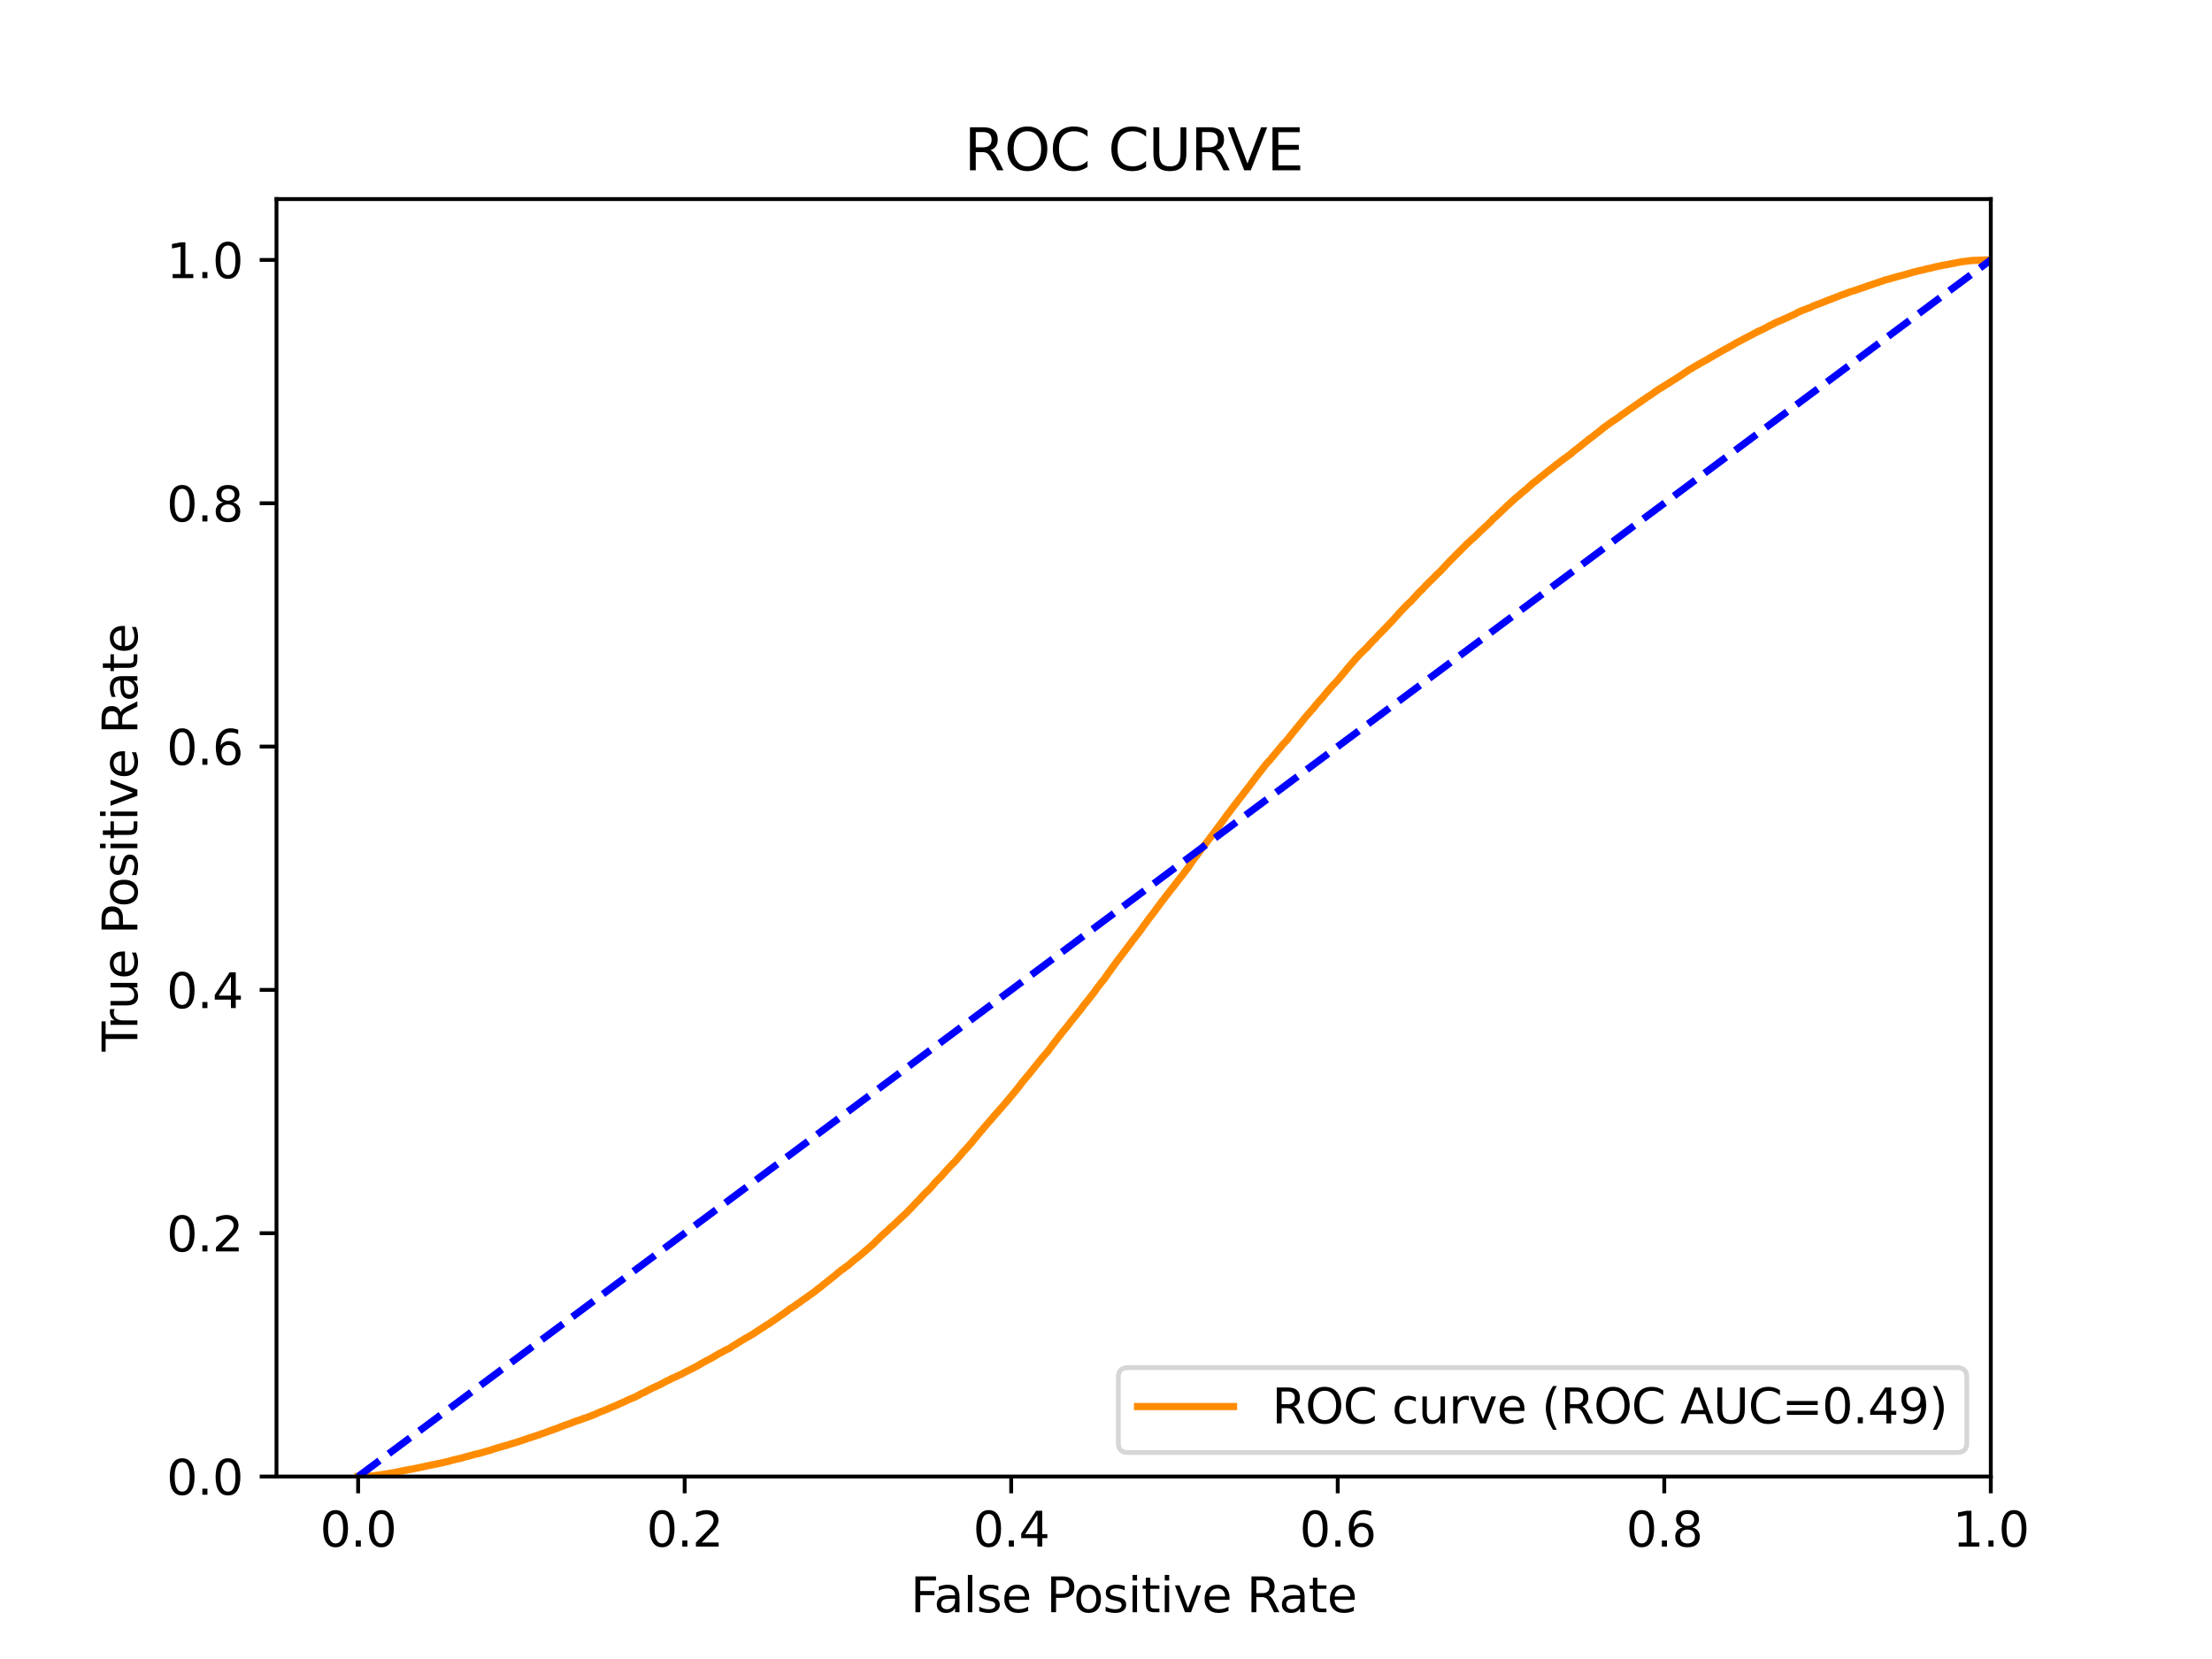 <?xml version="1.0" encoding="utf-8" standalone="no"?>
<!DOCTYPE svg PUBLIC "-//W3C//DTD SVG 1.1//EN"
  "http://www.w3.org/Graphics/SVG/1.1/DTD/svg11.dtd">
<svg xmlns:xlink="http://www.w3.org/1999/xlink" width="460.8pt" height="345.6pt" viewBox="0 0 460.8 345.6" xmlns="http://www.w3.org/2000/svg" version="1.1">
 <defs>
  <style type="text/css">*{stroke-linejoin: round; stroke-linecap: butt}</style>
 </defs>
 <g id="figure_1">
  <g id="patch_1">
   <path d="M 0 345.6 
L 460.8 345.6 
L 460.8 0 
L 0 0 
z
" style="fill: #ffffff"/>
  </g>
  <g id="axes_1">
   <g id="patch_2">
    <path d="M 57.6 307.584 
L 414.72 307.584 
L 414.72 41.472 
L 57.6 41.472 
z
" style="fill: #ffffff"/>
   </g>
   <g id="matplotlib.axis_1">
    <g id="xtick_1">
     <g id="line2d_1">
      <defs>
       <path id="medda4ab50f" d="M 0 0 
L 0 3.5 
" style="stroke: #000000; stroke-width: 0.8"/>
      </defs>
      <g>
       <use xlink:href="#medda4ab50f" x="74.606" y="307.584" style="stroke: #000000; stroke-width: 0.8"/>
      </g>
     </g>
     <g id="text_1">
      <!-- 0.0 -->
      <g transform="translate(66.654 322.182)scale(0.1 -0.1)">
       <defs>
        <path id="DejaVuSans-30" d="M 2034 4250 
Q 1547 4250 1301 3770 
Q 1056 3291 1056 2328 
Q 1056 1369 1301 889 
Q 1547 409 2034 409 
Q 2525 409 2770 889 
Q 3016 1369 3016 2328 
Q 3016 3291 2770 3770 
Q 2525 4250 2034 4250 
z
M 2034 4750 
Q 2819 4750 3233 4129 
Q 3647 3509 3647 2328 
Q 3647 1150 3233 529 
Q 2819 -91 2034 -91 
Q 1250 -91 836 529 
Q 422 1150 422 2328 
Q 422 3509 836 4129 
Q 1250 4750 2034 4750 
z
" transform="scale(0.016)"/>
        <path id="DejaVuSans-2e" d="M 684 794 
L 1344 794 
L 1344 0 
L 684 0 
L 684 794 
z
" transform="scale(0.016)"/>
       </defs>
       <use xlink:href="#DejaVuSans-30"/>
       <use xlink:href="#DejaVuSans-2e" x="63.623"/>
       <use xlink:href="#DejaVuSans-30" x="95.41"/>
      </g>
     </g>
    </g>
    <g id="xtick_2">
     <g id="line2d_2">
      <g>
       <use xlink:href="#medda4ab50f" x="142.629" y="307.584" style="stroke: #000000; stroke-width: 0.8"/>
      </g>
     </g>
     <g id="text_2">
      <!-- 0.2 -->
      <g transform="translate(134.677 322.182)scale(0.1 -0.1)">
       <defs>
        <path id="DejaVuSans-32" d="M 1228 531 
L 3431 531 
L 3431 0 
L 469 0 
L 469 531 
Q 828 903 1448 1529 
Q 2069 2156 2228 2338 
Q 2531 2678 2651 2914 
Q 2772 3150 2772 3378 
Q 2772 3750 2511 3984 
Q 2250 4219 1831 4219 
Q 1534 4219 1204 4116 
Q 875 4013 500 3803 
L 500 4441 
Q 881 4594 1212 4672 
Q 1544 4750 1819 4750 
Q 2544 4750 2975 4387 
Q 3406 4025 3406 3419 
Q 3406 3131 3298 2873 
Q 3191 2616 2906 2266 
Q 2828 2175 2409 1742 
Q 1991 1309 1228 531 
z
" transform="scale(0.016)"/>
       </defs>
       <use xlink:href="#DejaVuSans-30"/>
       <use xlink:href="#DejaVuSans-2e" x="63.623"/>
       <use xlink:href="#DejaVuSans-32" x="95.41"/>
      </g>
     </g>
    </g>
    <g id="xtick_3">
     <g id="line2d_3">
      <g>
       <use xlink:href="#medda4ab50f" x="210.651" y="307.584" style="stroke: #000000; stroke-width: 0.8"/>
      </g>
     </g>
     <g id="text_3">
      <!-- 0.4 -->
      <g transform="translate(202.7 322.182)scale(0.1 -0.1)">
       <defs>
        <path id="DejaVuSans-34" d="M 2419 4116 
L 825 1625 
L 2419 1625 
L 2419 4116 
z
M 2253 4666 
L 3047 4666 
L 3047 1625 
L 3713 1625 
L 3713 1100 
L 3047 1100 
L 3047 0 
L 2419 0 
L 2419 1100 
L 313 1100 
L 313 1709 
L 2253 4666 
z
" transform="scale(0.016)"/>
       </defs>
       <use xlink:href="#DejaVuSans-30"/>
       <use xlink:href="#DejaVuSans-2e" x="63.623"/>
       <use xlink:href="#DejaVuSans-34" x="95.41"/>
      </g>
     </g>
    </g>
    <g id="xtick_4">
     <g id="line2d_4">
      <g>
       <use xlink:href="#medda4ab50f" x="278.674" y="307.584" style="stroke: #000000; stroke-width: 0.8"/>
      </g>
     </g>
     <g id="text_4">
      <!-- 0.6 -->
      <g transform="translate(270.723 322.182)scale(0.1 -0.1)">
       <defs>
        <path id="DejaVuSans-36" d="M 2113 2584 
Q 1688 2584 1439 2293 
Q 1191 2003 1191 1497 
Q 1191 994 1439 701 
Q 1688 409 2113 409 
Q 2538 409 2786 701 
Q 3034 994 3034 1497 
Q 3034 2003 2786 2293 
Q 2538 2584 2113 2584 
z
M 3366 4563 
L 3366 3988 
Q 3128 4100 2886 4159 
Q 2644 4219 2406 4219 
Q 1781 4219 1451 3797 
Q 1122 3375 1075 2522 
Q 1259 2794 1537 2939 
Q 1816 3084 2150 3084 
Q 2853 3084 3261 2657 
Q 3669 2231 3669 1497 
Q 3669 778 3244 343 
Q 2819 -91 2113 -91 
Q 1303 -91 875 529 
Q 447 1150 447 2328 
Q 447 3434 972 4092 
Q 1497 4750 2381 4750 
Q 2619 4750 2861 4703 
Q 3103 4656 3366 4563 
z
" transform="scale(0.016)"/>
       </defs>
       <use xlink:href="#DejaVuSans-30"/>
       <use xlink:href="#DejaVuSans-2e" x="63.623"/>
       <use xlink:href="#DejaVuSans-36" x="95.41"/>
      </g>
     </g>
    </g>
    <g id="xtick_5">
     <g id="line2d_5">
      <g>
       <use xlink:href="#medda4ab50f" x="346.697" y="307.584" style="stroke: #000000; stroke-width: 0.8"/>
      </g>
     </g>
     <g id="text_5">
      <!-- 0.8 -->
      <g transform="translate(338.746 322.182)scale(0.1 -0.1)">
       <defs>
        <path id="DejaVuSans-38" d="M 2034 2216 
Q 1584 2216 1326 1975 
Q 1069 1734 1069 1313 
Q 1069 891 1326 650 
Q 1584 409 2034 409 
Q 2484 409 2743 651 
Q 3003 894 3003 1313 
Q 3003 1734 2745 1975 
Q 2488 2216 2034 2216 
z
M 1403 2484 
Q 997 2584 770 2862 
Q 544 3141 544 3541 
Q 544 4100 942 4425 
Q 1341 4750 2034 4750 
Q 2731 4750 3128 4425 
Q 3525 4100 3525 3541 
Q 3525 3141 3298 2862 
Q 3072 2584 2669 2484 
Q 3125 2378 3379 2068 
Q 3634 1759 3634 1313 
Q 3634 634 3220 271 
Q 2806 -91 2034 -91 
Q 1263 -91 848 271 
Q 434 634 434 1313 
Q 434 1759 690 2068 
Q 947 2378 1403 2484 
z
M 1172 3481 
Q 1172 3119 1398 2916 
Q 1625 2713 2034 2713 
Q 2441 2713 2670 2916 
Q 2900 3119 2900 3481 
Q 2900 3844 2670 4047 
Q 2441 4250 2034 4250 
Q 1625 4250 1398 4047 
Q 1172 3844 1172 3481 
z
" transform="scale(0.016)"/>
       </defs>
       <use xlink:href="#DejaVuSans-30"/>
       <use xlink:href="#DejaVuSans-2e" x="63.623"/>
       <use xlink:href="#DejaVuSans-38" x="95.41"/>
      </g>
     </g>
    </g>
    <g id="xtick_6">
     <g id="line2d_6">
      <g>
       <use xlink:href="#medda4ab50f" x="414.72" y="307.584" style="stroke: #000000; stroke-width: 0.8"/>
      </g>
     </g>
     <g id="text_6">
      <!-- 1.0 -->
      <g transform="translate(406.768 322.182)scale(0.1 -0.1)">
       <defs>
        <path id="DejaVuSans-31" d="M 794 531 
L 1825 531 
L 1825 4091 
L 703 3866 
L 703 4441 
L 1819 4666 
L 2450 4666 
L 2450 531 
L 3481 531 
L 3481 0 
L 794 0 
L 794 531 
z
" transform="scale(0.016)"/>
       </defs>
       <use xlink:href="#DejaVuSans-31"/>
       <use xlink:href="#DejaVuSans-2e" x="63.623"/>
       <use xlink:href="#DejaVuSans-30" x="95.41"/>
      </g>
     </g>
    </g>
    <g id="text_7">
     <!-- False Positive Rate -->
     <g transform="translate(189.694 335.861)scale(0.1 -0.1)">
      <defs>
       <path id="DejaVuSans-46" d="M 628 4666 
L 3309 4666 
L 3309 4134 
L 1259 4134 
L 1259 2759 
L 3109 2759 
L 3109 2228 
L 1259 2228 
L 1259 0 
L 628 0 
L 628 4666 
z
" transform="scale(0.016)"/>
       <path id="DejaVuSans-61" d="M 2194 1759 
Q 1497 1759 1228 1600 
Q 959 1441 959 1056 
Q 959 750 1161 570 
Q 1363 391 1709 391 
Q 2188 391 2477 730 
Q 2766 1069 2766 1631 
L 2766 1759 
L 2194 1759 
z
M 3341 1997 
L 3341 0 
L 2766 0 
L 2766 531 
Q 2569 213 2275 61 
Q 1981 -91 1556 -91 
Q 1019 -91 701 211 
Q 384 513 384 1019 
Q 384 1609 779 1909 
Q 1175 2209 1959 2209 
L 2766 2209 
L 2766 2266 
Q 2766 2663 2505 2880 
Q 2244 3097 1772 3097 
Q 1472 3097 1187 3025 
Q 903 2953 641 2809 
L 641 3341 
Q 956 3463 1253 3523 
Q 1550 3584 1831 3584 
Q 2591 3584 2966 3190 
Q 3341 2797 3341 1997 
z
" transform="scale(0.016)"/>
       <path id="DejaVuSans-6c" d="M 603 4863 
L 1178 4863 
L 1178 0 
L 603 0 
L 603 4863 
z
" transform="scale(0.016)"/>
       <path id="DejaVuSans-73" d="M 2834 3397 
L 2834 2853 
Q 2591 2978 2328 3040 
Q 2066 3103 1784 3103 
Q 1356 3103 1142 2972 
Q 928 2841 928 2578 
Q 928 2378 1081 2264 
Q 1234 2150 1697 2047 
L 1894 2003 
Q 2506 1872 2764 1633 
Q 3022 1394 3022 966 
Q 3022 478 2636 193 
Q 2250 -91 1575 -91 
Q 1294 -91 989 -36 
Q 684 19 347 128 
L 347 722 
Q 666 556 975 473 
Q 1284 391 1588 391 
Q 1994 391 2212 530 
Q 2431 669 2431 922 
Q 2431 1156 2273 1281 
Q 2116 1406 1581 1522 
L 1381 1569 
Q 847 1681 609 1914 
Q 372 2147 372 2553 
Q 372 3047 722 3315 
Q 1072 3584 1716 3584 
Q 2034 3584 2315 3537 
Q 2597 3491 2834 3397 
z
" transform="scale(0.016)"/>
       <path id="DejaVuSans-65" d="M 3597 1894 
L 3597 1613 
L 953 1613 
Q 991 1019 1311 708 
Q 1631 397 2203 397 
Q 2534 397 2845 478 
Q 3156 559 3463 722 
L 3463 178 
Q 3153 47 2828 -22 
Q 2503 -91 2169 -91 
Q 1331 -91 842 396 
Q 353 884 353 1716 
Q 353 2575 817 3079 
Q 1281 3584 2069 3584 
Q 2775 3584 3186 3129 
Q 3597 2675 3597 1894 
z
M 3022 2063 
Q 3016 2534 2758 2815 
Q 2500 3097 2075 3097 
Q 1594 3097 1305 2825 
Q 1016 2553 972 2059 
L 3022 2063 
z
" transform="scale(0.016)"/>
       <path id="DejaVuSans-20" transform="scale(0.016)"/>
       <path id="DejaVuSans-50" d="M 1259 4147 
L 1259 2394 
L 2053 2394 
Q 2494 2394 2734 2622 
Q 2975 2850 2975 3272 
Q 2975 3691 2734 3919 
Q 2494 4147 2053 4147 
L 1259 4147 
z
M 628 4666 
L 2053 4666 
Q 2838 4666 3239 4311 
Q 3641 3956 3641 3272 
Q 3641 2581 3239 2228 
Q 2838 1875 2053 1875 
L 1259 1875 
L 1259 0 
L 628 0 
L 628 4666 
z
" transform="scale(0.016)"/>
       <path id="DejaVuSans-6f" d="M 1959 3097 
Q 1497 3097 1228 2736 
Q 959 2375 959 1747 
Q 959 1119 1226 758 
Q 1494 397 1959 397 
Q 2419 397 2687 759 
Q 2956 1122 2956 1747 
Q 2956 2369 2687 2733 
Q 2419 3097 1959 3097 
z
M 1959 3584 
Q 2709 3584 3137 3096 
Q 3566 2609 3566 1747 
Q 3566 888 3137 398 
Q 2709 -91 1959 -91 
Q 1206 -91 779 398 
Q 353 888 353 1747 
Q 353 2609 779 3096 
Q 1206 3584 1959 3584 
z
" transform="scale(0.016)"/>
       <path id="DejaVuSans-69" d="M 603 3500 
L 1178 3500 
L 1178 0 
L 603 0 
L 603 3500 
z
M 603 4863 
L 1178 4863 
L 1178 4134 
L 603 4134 
L 603 4863 
z
" transform="scale(0.016)"/>
       <path id="DejaVuSans-74" d="M 1172 4494 
L 1172 3500 
L 2356 3500 
L 2356 3053 
L 1172 3053 
L 1172 1153 
Q 1172 725 1289 603 
Q 1406 481 1766 481 
L 2356 481 
L 2356 0 
L 1766 0 
Q 1100 0 847 248 
Q 594 497 594 1153 
L 594 3053 
L 172 3053 
L 172 3500 
L 594 3500 
L 594 4494 
L 1172 4494 
z
" transform="scale(0.016)"/>
       <path id="DejaVuSans-76" d="M 191 3500 
L 800 3500 
L 1894 563 
L 2988 3500 
L 3597 3500 
L 2284 0 
L 1503 0 
L 191 3500 
z
" transform="scale(0.016)"/>
       <path id="DejaVuSans-52" d="M 2841 2188 
Q 3044 2119 3236 1894 
Q 3428 1669 3622 1275 
L 4263 0 
L 3584 0 
L 2988 1197 
Q 2756 1666 2539 1819 
Q 2322 1972 1947 1972 
L 1259 1972 
L 1259 0 
L 628 0 
L 628 4666 
L 2053 4666 
Q 2853 4666 3247 4331 
Q 3641 3997 3641 3322 
Q 3641 2881 3436 2590 
Q 3231 2300 2841 2188 
z
M 1259 4147 
L 1259 2491 
L 2053 2491 
Q 2509 2491 2742 2702 
Q 2975 2913 2975 3322 
Q 2975 3731 2742 3939 
Q 2509 4147 2053 4147 
L 1259 4147 
z
" transform="scale(0.016)"/>
      </defs>
      <use xlink:href="#DejaVuSans-46"/>
      <use xlink:href="#DejaVuSans-61" x="48.395"/>
      <use xlink:href="#DejaVuSans-6c" x="109.674"/>
      <use xlink:href="#DejaVuSans-73" x="137.457"/>
      <use xlink:href="#DejaVuSans-65" x="189.557"/>
      <use xlink:href="#DejaVuSans-20" x="251.08"/>
      <use xlink:href="#DejaVuSans-50" x="282.867"/>
      <use xlink:href="#DejaVuSans-6f" x="339.545"/>
      <use xlink:href="#DejaVuSans-73" x="400.727"/>
      <use xlink:href="#DejaVuSans-69" x="452.826"/>
      <use xlink:href="#DejaVuSans-74" x="480.609"/>
      <use xlink:href="#DejaVuSans-69" x="519.818"/>
      <use xlink:href="#DejaVuSans-76" x="547.602"/>
      <use xlink:href="#DejaVuSans-65" x="606.781"/>
      <use xlink:href="#DejaVuSans-20" x="668.305"/>
      <use xlink:href="#DejaVuSans-52" x="700.092"/>
      <use xlink:href="#DejaVuSans-61" x="767.324"/>
      <use xlink:href="#DejaVuSans-74" x="828.604"/>
      <use xlink:href="#DejaVuSans-65" x="867.812"/>
     </g>
    </g>
   </g>
   <g id="matplotlib.axis_2">
    <g id="ytick_1">
     <g id="line2d_7">
      <defs>
       <path id="m99b08fa4d2" d="M 0 0 
L -3.5 0 
" style="stroke: #000000; stroke-width: 0.8"/>
      </defs>
      <g>
       <use xlink:href="#m99b08fa4d2" x="57.6" y="307.584" style="stroke: #000000; stroke-width: 0.8"/>
      </g>
     </g>
     <g id="text_8">
      <!-- 0.0 -->
      <g transform="translate(34.697 311.383)scale(0.1 -0.1)">
       <use xlink:href="#DejaVuSans-30"/>
       <use xlink:href="#DejaVuSans-2e" x="63.623"/>
       <use xlink:href="#DejaVuSans-30" x="95.41"/>
      </g>
     </g>
    </g>
    <g id="ytick_2">
     <g id="line2d_8">
      <g>
       <use xlink:href="#m99b08fa4d2" x="57.6" y="256.896" style="stroke: #000000; stroke-width: 0.8"/>
      </g>
     </g>
     <g id="text_9">
      <!-- 0.2 -->
      <g transform="translate(34.697 260.695)scale(0.1 -0.1)">
       <use xlink:href="#DejaVuSans-30"/>
       <use xlink:href="#DejaVuSans-2e" x="63.623"/>
       <use xlink:href="#DejaVuSans-32" x="95.41"/>
      </g>
     </g>
    </g>
    <g id="ytick_3">
     <g id="line2d_9">
      <g>
       <use xlink:href="#m99b08fa4d2" x="57.6" y="206.208" style="stroke: #000000; stroke-width: 0.8"/>
      </g>
     </g>
     <g id="text_10">
      <!-- 0.4 -->
      <g transform="translate(34.697 210.007)scale(0.1 -0.1)">
       <use xlink:href="#DejaVuSans-30"/>
       <use xlink:href="#DejaVuSans-2e" x="63.623"/>
       <use xlink:href="#DejaVuSans-34" x="95.41"/>
      </g>
     </g>
    </g>
    <g id="ytick_4">
     <g id="line2d_10">
      <g>
       <use xlink:href="#m99b08fa4d2" x="57.6" y="155.52" style="stroke: #000000; stroke-width: 0.8"/>
      </g>
     </g>
     <g id="text_11">
      <!-- 0.6 -->
      <g transform="translate(34.697 159.319)scale(0.1 -0.1)">
       <use xlink:href="#DejaVuSans-30"/>
       <use xlink:href="#DejaVuSans-2e" x="63.623"/>
       <use xlink:href="#DejaVuSans-36" x="95.41"/>
      </g>
     </g>
    </g>
    <g id="ytick_5">
     <g id="line2d_11">
      <g>
       <use xlink:href="#m99b08fa4d2" x="57.6" y="104.832" style="stroke: #000000; stroke-width: 0.8"/>
      </g>
     </g>
     <g id="text_12">
      <!-- 0.8 -->
      <g transform="translate(34.697 108.631)scale(0.1 -0.1)">
       <use xlink:href="#DejaVuSans-30"/>
       <use xlink:href="#DejaVuSans-2e" x="63.623"/>
       <use xlink:href="#DejaVuSans-38" x="95.41"/>
      </g>
     </g>
    </g>
    <g id="ytick_6">
     <g id="line2d_12">
      <g>
       <use xlink:href="#m99b08fa4d2" x="57.6" y="54.144" style="stroke: #000000; stroke-width: 0.8"/>
      </g>
     </g>
     <g id="text_13">
      <!-- 1.0 -->
      <g transform="translate(34.697 57.943)scale(0.1 -0.1)">
       <use xlink:href="#DejaVuSans-31"/>
       <use xlink:href="#DejaVuSans-2e" x="63.623"/>
       <use xlink:href="#DejaVuSans-30" x="95.41"/>
      </g>
     </g>
    </g>
    <g id="text_14">
     <!-- True Positive Rate -->
     <g transform="translate(28.617 219.058)rotate(-90)scale(0.1 -0.1)">
      <defs>
       <path id="DejaVuSans-54" d="M -19 4666 
L 3928 4666 
L 3928 4134 
L 2272 4134 
L 2272 0 
L 1638 0 
L 1638 4134 
L -19 4134 
L -19 4666 
z
" transform="scale(0.016)"/>
       <path id="DejaVuSans-72" d="M 2631 2963 
Q 2534 3019 2420 3045 
Q 2306 3072 2169 3072 
Q 1681 3072 1420 2755 
Q 1159 2438 1159 1844 
L 1159 0 
L 581 0 
L 581 3500 
L 1159 3500 
L 1159 2956 
Q 1341 3275 1631 3429 
Q 1922 3584 2338 3584 
Q 2397 3584 2469 3576 
Q 2541 3569 2628 3553 
L 2631 2963 
z
" transform="scale(0.016)"/>
       <path id="DejaVuSans-75" d="M 544 1381 
L 544 3500 
L 1119 3500 
L 1119 1403 
Q 1119 906 1312 657 
Q 1506 409 1894 409 
Q 2359 409 2629 706 
Q 2900 1003 2900 1516 
L 2900 3500 
L 3475 3500 
L 3475 0 
L 2900 0 
L 2900 538 
Q 2691 219 2414 64 
Q 2138 -91 1772 -91 
Q 1169 -91 856 284 
Q 544 659 544 1381 
z
M 1991 3584 
L 1991 3584 
z
" transform="scale(0.016)"/>
      </defs>
      <use xlink:href="#DejaVuSans-54"/>
      <use xlink:href="#DejaVuSans-72" x="46.334"/>
      <use xlink:href="#DejaVuSans-75" x="87.447"/>
      <use xlink:href="#DejaVuSans-65" x="150.826"/>
      <use xlink:href="#DejaVuSans-20" x="212.35"/>
      <use xlink:href="#DejaVuSans-50" x="244.137"/>
      <use xlink:href="#DejaVuSans-6f" x="300.814"/>
      <use xlink:href="#DejaVuSans-73" x="361.996"/>
      <use xlink:href="#DejaVuSans-69" x="414.096"/>
      <use xlink:href="#DejaVuSans-74" x="441.879"/>
      <use xlink:href="#DejaVuSans-69" x="481.088"/>
      <use xlink:href="#DejaVuSans-76" x="508.871"/>
      <use xlink:href="#DejaVuSans-65" x="568.051"/>
      <use xlink:href="#DejaVuSans-20" x="629.574"/>
      <use xlink:href="#DejaVuSans-52" x="661.361"/>
      <use xlink:href="#DejaVuSans-61" x="728.594"/>
      <use xlink:href="#DejaVuSans-74" x="789.873"/>
      <use xlink:href="#DejaVuSans-65" x="829.082"/>
     </g>
    </g>
   </g>
   <g id="line2d_13">
    <path d="M 74.606 307.584 
L 77.568 307.474 
L 77.677 307.452 
L 77.679 307.452 
L 78.522 307.342 
L 78.602 307.323 
L 78.633 307.323 
L 79.343 307.214 
L 79.43 307.193 
L 79.454 307.193 
L 80.213 307.083 
L 80.325 307.062 
L 80.988 306.953 
L 81.085 306.94 
L 81.099 306.94 
L 81.653 306.831 
L 81.758 306.816 
L 81.764 306.816 
L 82.414 306.706 
L 82.503 306.68 
L 82.525 306.68 
L 83.069 306.57 
L 83.181 306.537 
L 83.673 306.427 
L 83.771 306.41 
L 83.785 306.41 
L 84.399 306.301 
L 84.508 306.28 
L 84.51 306.28 
L 85.079 306.17 
L 85.19 306.148 
L 85.19 306.148 
L 85.823 306.037 
L 85.925 306.021 
L 85.934 306.021 
L 86.472 305.912 
L 86.568 305.897 
L 86.583 305.897 
L 87.091 305.786 
L 87.202 305.771 
L 87.659 305.661 
L 87.771 305.638 
L 88.337 305.529 
L 88.45 305.506 
L 88.888 305.396 
L 89.001 305.371 
L 89.514 305.261 
L 89.625 305.239 
L 90.1 305.129 
L 90.212 305.115 
L 90.82 305.005 
L 90.932 304.982 
L 91.396 304.873 
L 91.508 304.858 
L 92.027 304.748 
L 92.141 304.715 
L 92.606 304.606 
L 92.717 304.57 
L 92.837 304.546 
L 93.399 304.436 
L 93.512 304.401 
L 93.892 304.29 
L 93.998 304.256 
L 94.003 304.256 
L 94.399 304.146 
L 94.512 304.123 
L 94.95 304.013 
L 95.065 303.989 
L 95.525 303.879 
L 95.638 303.854 
L 96.168 303.744 
L 96.281 303.701 
L 96.633 303.591 
L 96.748 303.556 
L 97.104 303.447 
L 97.216 303.416 
L 97.734 303.306 
L 97.734 303.305 
L 97.848 303.269 
L 98.227 303.159 
L 98.339 303.134 
L 98.718 303.024 
L 98.837 302.985 
L 99.352 302.874 
L 99.467 302.85 
L 99.926 302.74 
L 100.04 302.718 
L 100.404 302.608 
L 100.527 302.557 
L 100.927 302.446 
L 101.046 302.408 
L 101.478 302.298 
L 101.592 302.25 
L 102.052 302.141 
L 102.167 302.109 
L 102.458 302 
L 102.574 301.958 
L 102.927 301.848 
L 103.048 301.809 
L 103.387 301.7 
L 103.5 301.658 
L 103.899 301.549 
L 104.015 301.505 
L 104.418 301.395 
L 104.536 301.354 
L 104.966 301.244 
L 105.086 301.197 
L 105.578 301.087 
L 105.696 301.046 
L 106.022 300.936 
L 106.137 300.886 
L 106.515 300.777 
L 106.633 300.725 
L 107.038 300.615 
L 107.151 300.584 
L 107.541 300.474 
L 107.653 300.435 
L 107.971 300.325 
L 108.087 300.292 
L 108.394 300.183 
L 108.513 300.143 
L 108.832 300.034 
L 108.945 299.984 
L 109.369 299.873 
L 109.481 299.831 
L 109.786 299.721 
L 109.898 299.673 
L 110.219 299.564 
L 110.336 299.531 
L 110.716 299.421 
L 110.833 299.369 
L 111.175 299.258 
L 111.289 299.23 
L 111.564 299.121 
L 111.682 299.081 
L 112.072 298.972 
L 112.187 298.924 
L 112.517 298.814 
L 112.631 298.756 
L 112.94 298.646 
L 113.06 298.616 
L 113.39 298.505 
L 113.514 298.458 
L 113.797 298.349 
L 113.911 298.303 
L 114.263 298.193 
L 114.377 298.142 
L 114.655 298.032 
L 114.773 297.999 
L 115.088 297.888 
L 115.207 297.852 
L 115.48 297.742 
L 115.596 297.705 
L 115.917 297.595 
L 116.03 297.548 
L 116.301 297.438 
L 116.418 297.378 
L 116.704 297.268 
L 116.82 297.219 
L 117.149 297.108 
L 117.272 297.065 
L 117.527 296.956 
L 117.647 296.914 
L 117.957 296.805 
L 118.076 296.755 
L 118.448 296.645 
L 118.565 296.602 
L 118.687 296.558 
L 118.982 296.448 
L 119.109 296.395 
L 119.412 296.284 
L 119.551 296.219 
L 119.828 296.109 
L 119.943 296.068 
L 120.282 295.958 
L 120.404 295.904 
L 120.795 295.795 
L 120.906 295.753 
L 121.218 295.644 
L 121.333 295.579 
L 121.672 295.47 
L 121.792 295.432 
L 122.124 295.323 
L 122.243 295.279 
L 122.53 295.17 
L 122.649 295.122 
L 122.999 295.012 
L 123.112 294.975 
L 123.349 294.865 
L 123.463 294.809 
L 123.779 294.7 
L 123.899 294.644 
L 124.134 294.534 
L 124.247 294.482 
L 124.483 294.373 
L 124.604 294.311 
L 124.863 294.201 
L 124.982 294.157 
L 125.254 294.048 
L 125.368 293.99 
L 125.733 293.879 
L 125.869 293.812 
L 126.185 293.702 
L 126.304 293.638 
L 126.559 293.527 
L 126.684 293.477 
L 126.95 293.366 
L 127.094 293.301 
L 127.292 293.191 
L 127.417 293.141 
L 127.745 293.032 
L 127.861 292.994 
L 128.106 292.885 
L 128.226 292.808 
L 128.553 292.698 
L 128.666 292.64 
L 128.875 292.531 
L 128.995 292.464 
L 129.266 292.355 
L 129.384 292.303 
L 129.69 292.193 
L 129.806 292.133 
L 130.024 292.024 
L 130.142 291.974 
L 130.379 291.864 
L 130.497 291.794 
L 130.705 291.684 
L 130.82 291.637 
L 131.111 291.526 
L 131.232 291.461 
L 131.507 291.351 
L 131.623 291.301 
L 131.896 291.192 
L 132.017 291.138 
L 132.308 291.028 
L 132.425 290.968 
L 132.627 290.858 
L 132.748 290.78 
L 133.015 290.669 
L 133.209 290.544 
L 133.396 290.434 
L 133.517 290.374 
L 133.734 290.264 
L 133.852 290.21 
L 134.126 290.1 
L 134.254 290.041 
L 134.441 289.931 
L 134.561 289.881 
L 134.739 289.771 
L 134.865 289.697 
L 135.073 289.586 
L 135.201 289.521 
L 135.425 289.412 
L 135.542 289.354 
L 135.776 289.244 
L 135.902 289.161 
L 136.141 289.051 
L 136.254 289.01 
L 136.512 288.9 
L 136.634 288.83 
L 136.886 288.719 
L 137.028 288.648 
L 137.316 288.538 
L 137.43 288.474 
L 137.628 288.364 
L 137.754 288.302 
L 137.994 288.192 
L 138.123 288.097 
L 138.343 287.986 
L 138.456 287.927 
L 138.653 287.82 
L 138.771 287.758 
L 138.992 287.648 
L 139.12 287.586 
L 139.394 287.476 
L 139.513 287.422 
L 139.658 287.314 
L 139.784 287.249 
L 140.032 287.138 
L 140.171 287.054 
L 140.454 286.943 
L 140.617 286.87 
L 140.871 286.76 
L 140.989 286.702 
L 141.242 286.591 
L 141.363 286.52 
L 141.59 286.41 
L 141.707 286.365 
L 141.947 286.254 
L 142.062 286.216 
L 142.229 286.105 
L 142.346 286.042 
L 142.555 285.932 
L 142.678 285.862 
L 142.897 285.752 
L 143.019 285.692 
L 143.246 285.582 
L 143.371 285.527 
L 143.58 285.417 
L 143.701 285.342 
L 143.943 285.232 
L 144.06 285.164 
L 144.316 285.055 
L 144.443 284.993 
L 144.623 284.882 
L 144.761 284.815 
L 145.007 284.704 
L 145.122 284.637 
L 145.277 284.526 
L 145.424 284.465 
L 145.59 284.355 
L 145.729 284.276 
L 145.926 284.167 
L 146.044 284.101 
L 146.197 283.991 
L 146.317 283.935 
L 146.516 283.825 
L 146.646 283.745 
L 146.881 283.635 
L 147.011 283.552 
L 147.199 283.442 
L 147.321 283.372 
L 147.556 283.262 
L 147.668 283.208 
L 147.874 283.101 
L 147.987 283.053 
L 148.164 282.942 
L 148.296 282.863 
L 148.498 282.753 
L 148.619 282.681 
L 148.809 282.571 
L 148.927 282.494 
L 149.09 282.385 
L 149.217 282.335 
L 149.411 282.225 
L 149.528 282.138 
L 149.712 282.03 
L 149.83 281.962 
L 150.059 281.855 
L 150.174 281.789 
L 150.405 281.679 
L 150.537 281.613 
L 150.713 281.503 
L 150.835 281.443 
L 151.024 281.333 
L 151.141 281.273 
L 151.369 281.164 
L 151.482 281.089 
L 151.738 280.979 
L 151.858 280.932 
L 152.038 280.822 
L 152.158 280.76 
L 152.311 280.65 
L 152.439 280.555 
L 152.603 280.445 
L 152.733 280.363 
L 152.913 280.253 
L 153.036 280.185 
L 153.21 280.074 
L 153.318 280.007 
L 153.321 280.007 
L 153.502 279.897 
L 153.625 279.824 
L 153.814 279.715 
L 153.967 279.597 
L 154.136 279.489 
L 154.253 279.425 
L 154.434 279.315 
L 154.556 279.241 
L 154.758 279.131 
L 154.88 279.057 
L 155.079 278.946 
L 155.191 278.854 
L 155.37 278.743 
L 155.486 278.69 
L 155.604 278.64 
L 155.764 278.53 
L 155.918 278.448 
L 156.127 278.337 
L 156.266 278.251 
L 156.451 278.142 
L 156.567 278.075 
L 156.736 277.966 
L 156.86 277.904 
L 157.025 277.793 
L 157.201 277.69 
L 157.34 277.58 
L 157.489 277.479 
L 157.672 277.37 
L 157.793 277.285 
L 157.952 277.174 
L 158.12 277.053 
L 158.303 276.942 
L 158.432 276.877 
L 158.563 276.769 
L 158.679 276.705 
L 158.85 276.596 
L 158.98 276.529 
L 159.137 276.42 
L 159.26 276.333 
L 159.408 276.222 
L 159.543 276.136 
L 159.7 276.026 
L 159.825 275.97 
L 160.008 275.86 
L 160.143 275.782 
L 160.315 275.672 
L 160.442 275.575 
L 160.586 275.464 
L 160.741 275.362 
L 160.902 275.252 
L 161.021 275.174 
L 161.203 275.063 
L 161.369 274.94 
L 161.516 274.83 
L 161.647 274.753 
L 161.785 274.643 
L 161.953 274.544 
L 162.085 274.434 
L 162.266 274.315 
L 162.425 274.204 
L 162.719 274.002 
L 162.899 273.892 
L 163.035 273.797 
L 163.193 273.688 
L 163.325 273.576 
L 163.497 273.466 
L 163.651 273.332 
L 163.847 273.222 
L 163.971 273.11 
L 164.102 273 
L 164.222 272.897 
L 164.357 272.787 
L 164.5 272.696 
L 164.7 272.585 
L 164.84 272.487 
L 165.014 272.377 
L 165.141 272.303 
L 165.336 272.192 
L 165.546 272.03 
L 165.718 271.919 
L 165.837 271.821 
L 165.981 271.713 
L 166.099 271.605 
L 166.308 271.496 
L 166.422 271.414 
L 166.583 271.303 
L 166.738 271.193 
L 166.867 271.074 
L 167.358 270.724 
L 167.548 270.614 
L 167.702 270.498 
L 167.833 270.387 
L 168.041 270.256 
L 168.196 270.146 
L 168.344 270.028 
L 168.508 269.919 
L 168.632 269.838 
L 168.79 269.728 
L 168.933 269.608 
L 169.101 269.498 
L 169.225 269.407 
L 169.411 269.297 
L 169.661 269.105 
L 169.807 268.994 
L 169.921 268.923 
L 170.016 268.812 
L 170.256 268.61 
L 170.393 268.5 
L 170.511 268.418 
L 170.655 268.307 
L 170.783 268.209 
L 170.976 268.099 
L 171.098 267.975 
L 171.234 267.865 
L 171.376 267.749 
L 171.492 267.642 
L 171.619 267.54 
L 171.772 267.431 
L 171.886 267.34 
L 172.034 267.229 
L 172.242 267.052 
L 172.39 266.942 
L 172.531 266.822 
L 172.685 266.712 
L 172.823 266.58 
L 172.996 266.47 
L 173.152 266.336 
L 173.26 266.226 
L 173.388 266.121 
L 173.55 266.011 
L 173.704 265.878 
L 173.84 265.769 
L 173.968 265.682 
L 174.111 265.572 
L 174.29 265.39 
L 174.404 265.279 
L 174.531 265.173 
L 174.703 265.05 
L 174.861 264.941 
L 175.005 264.808 
L 175.131 264.699 
L 175.269 264.583 
L 175.449 264.473 
L 175.573 264.407 
L 175.721 264.297 
L 175.909 264.144 
L 176.054 264.033 
L 176.239 263.896 
L 176.399 263.787 
L 176.52 263.707 
L 176.679 263.597 
L 176.823 263.467 
L 176.951 263.359 
L 177.09 263.221 
L 177.227 263.113 
L 177.356 262.974 
L 177.533 262.854 
L 177.684 262.744 
L 177.821 262.608 
L 177.933 262.499 
L 178.057 262.378 
L 178.241 262.268 
L 178.361 262.188 
L 178.513 262.072 
L 178.875 261.77 
L 179.01 261.66 
L 179.131 261.555 
L 179.289 261.444 
L 179.988 260.834 
L 180.131 260.725 
L 180.269 260.584 
L 180.403 260.474 
L 180.536 260.356 
L 180.671 260.247 
L 180.842 260.112 
L 180.951 260.001 
L 181.068 259.899 
L 181.19 259.788 
L 181.425 259.586 
L 181.533 259.481 
L 181.649 259.392 
L 181.787 259.282 
L 181.907 259.158 
L 182.014 259.048 
L 182.144 258.951 
L 182.234 258.844 
L 182.36 258.688 
L 182.457 258.578 
L 182.609 258.44 
L 182.776 258.309 
L 182.911 258.2 
L 183.058 258.075 
L 183.132 257.966 
L 183.29 257.796 
L 183.388 257.685 
L 183.681 257.413 
L 183.787 257.302 
L 183.982 257.125 
L 184.104 257.016 
L 184.22 256.935 
L 184.388 256.767 
L 184.522 256.658 
L 184.641 256.577 
L 184.746 256.467 
L 184.862 256.355 
L 185.007 256.245 
L 185.194 256.039 
L 185.297 255.929 
L 185.459 255.761 
L 185.565 255.652 
L 185.708 255.561 
L 185.838 255.451 
L 185.968 255.358 
L 186.099 255.248 
L 186.223 255.123 
L 186.422 254.923 
L 186.542 254.813 
L 186.662 254.689 
L 186.784 254.58 
L 186.91 254.472 
L 187.007 254.362 
L 187.154 254.217 
L 187.271 254.109 
L 187.389 254.019 
L 187.469 253.911 
L 187.588 253.824 
L 187.716 253.713 
L 187.836 253.578 
L 187.954 253.468 
L 188.124 253.319 
L 188.238 253.209 
L 188.372 253.069 
L 188.518 252.959 
L 188.648 252.814 
L 188.76 252.706 
L 188.886 252.59 
L 189.026 252.481 
L 189.219 252.243 
L 189.298 252.133 
L 189.442 252.019 
L 189.698 251.769 
L 189.81 251.659 
L 189.981 251.469 
L 190.086 251.359 
L 190.199 251.235 
L 190.317 251.126 
L 190.455 250.96 
L 190.568 250.849 
L 190.692 250.693 
L 190.807 250.582 
L 190.99 250.401 
L 191.101 250.291 
L 191.245 250.161 
L 191.361 250.05 
L 191.564 249.84 
L 191.664 249.731 
L 191.806 249.562 
L 191.9 249.453 
L 192.069 249.242 
L 192.182 249.134 
L 192.3 249.002 
L 192.418 248.892 
L 192.573 248.72 
L 192.694 248.61 
L 192.818 248.486 
L 192.912 248.376 
L 193.061 248.25 
L 193.177 248.139 
L 193.426 247.902 
L 193.544 247.795 
L 193.697 247.619 
L 193.816 247.508 
L 194.025 247.271 
L 194.109 247.162 
L 194.286 246.973 
L 194.752 246.413 
L 194.854 246.303 
L 194.993 246.145 
L 195.115 246.036 
L 195.239 245.903 
L 195.338 245.792 
L 195.478 245.638 
L 195.596 245.528 
L 195.737 245.384 
L 195.85 245.273 
L 195.969 245.17 
L 196.078 245.06 
L 196.338 244.759 
L 196.44 244.649 
L 196.59 244.467 
L 196.696 244.357 
L 196.851 244.171 
L 196.952 244.061 
L 197.109 243.883 
L 197.268 243.711 
L 197.384 243.6 
L 197.755 243.183 
L 197.853 243.076 
L 197.984 242.925 
L 198.096 242.814 
L 198.212 242.687 
L 198.315 242.576 
L 198.427 242.488 
L 198.507 242.379 
L 198.65 242.246 
L 198.802 242.136 
L 199.21 241.673 
L 199.308 241.562 
L 200.133 240.578 
L 200.228 240.468 
L 200.402 240.269 
L 200.504 240.161 
L 200.631 239.99 
L 200.729 239.88 
L 200.9 239.702 
L 201.018 239.591 
L 201.136 239.476 
L 201.215 239.367 
L 201.376 239.205 
L 201.47 239.098 
L 201.599 238.94 
L 201.778 238.74 
L 201.888 238.63 
L 202.009 238.471 
L 202.108 238.361 
L 202.295 238.15 
L 202.401 238.04 
L 202.59 237.806 
L 202.683 237.696 
L 202.815 237.529 
L 202.887 237.419 
L 203.066 237.202 
L 203.267 236.964 
L 203.376 236.854 
L 203.568 236.593 
L 203.652 236.484 
L 203.81 236.312 
L 203.903 236.204 
L 204.033 236.053 
L 204.107 235.943 
L 204.241 235.776 
L 204.347 235.665 
L 204.555 235.455 
L 204.647 235.345 
L 204.83 235.105 
L 204.904 234.995 
L 205.071 234.801 
L 205.194 234.693 
L 205.333 234.513 
L 205.422 234.404 
L 205.573 234.226 
L 205.678 234.116 
L 205.836 233.934 
L 205.914 233.824 
L 206.059 233.652 
L 206.171 233.542 
L 206.343 233.362 
L 206.429 233.255 
L 206.571 233.11 
L 206.659 232.999 
L 206.776 232.853 
L 206.929 232.663 
L 207.01 232.553 
L 207.148 232.39 
L 207.223 232.28 
L 207.365 232.162 
L 207.46 232.052 
L 207.616 231.891 
L 207.7 231.781 
L 207.888 231.58 
L 207.984 231.471 
L 208.13 231.286 
L 208.232 231.176 
L 208.422 230.976 
L 210.025 229.105 
L 210.103 228.994 
L 210.3 228.776 
L 210.39 228.665 
L 210.544 228.455 
L 210.656 228.345 
L 210.825 228.136 
L 210.918 228.027 
L 211.084 227.822 
L 211.163 227.712 
L 211.334 227.528 
L 211.43 227.418 
L 211.643 227.145 
L 211.726 227.035 
L 211.853 226.88 
L 211.927 226.771 
L 212.079 226.609 
L 212.172 226.499 
L 212.463 226.093 
L 212.56 225.984 
L 212.819 225.613 
L 212.921 225.504 
L 213.051 225.351 
L 213.627 224.634 
L 213.734 224.525 
L 213.882 224.332 
L 213.971 224.222 
L 214.139 224.053 
L 214.226 223.942 
L 214.41 223.707 
L 214.499 223.597 
L 214.642 223.44 
L 214.728 223.329 
L 214.869 223.134 
L 214.968 223.023 
L 215.26 222.656 
L 215.338 222.546 
L 215.499 222.351 
L 215.579 222.241 
L 215.811 221.957 
L 215.899 221.846 
L 216.048 221.656 
L 216.143 221.546 
L 216.263 221.391 
L 216.405 221.242 
L 216.489 221.131 
L 217.172 220.277 
L 217.314 220.116 
L 217.412 220.005 
L 217.836 219.514 
L 217.94 219.404 
L 218.104 219.207 
L 218.198 219.098 
L 218.385 218.868 
L 218.479 218.758 
L 218.747 218.375 
L 218.83 218.266 
L 219.004 218.046 
L 219.081 217.938 
L 219.223 217.727 
L 219.311 217.618 
L 219.498 217.374 
L 219.576 217.266 
L 219.702 217.117 
L 219.886 216.879 
L 219.974 216.769 
L 220.174 216.541 
L 220.245 216.434 
L 220.367 216.246 
L 220.462 216.136 
L 220.604 215.95 
L 220.697 215.839 
L 221.015 215.434 
L 221.091 215.324 
L 221.25 215.126 
L 221.33 215.018 
L 221.465 214.848 
L 221.566 214.74 
L 221.702 214.573 
L 221.79 214.463 
L 222.028 214.184 
L 222.121 214.074 
L 222.286 213.863 
L 222.374 213.754 
L 222.511 213.571 
L 222.582 213.461 
L 222.771 213.234 
L 222.87 213.124 
L 223.011 212.901 
L 223.106 212.79 
L 224.757 210.748 
L 224.854 210.639 
L 225.088 210.361 
L 225.162 210.253 
L 225.347 210.003 
L 225.425 209.894 
L 225.589 209.66 
L 225.669 209.55 
L 225.848 209.324 
L 225.929 209.213 
L 226.149 208.962 
L 226.241 208.851 
L 227.476 207.283 
L 227.553 207.174 
L 227.693 207.006 
L 227.795 206.896 
L 227.946 206.683 
L 228.017 206.572 
L 228.173 206.367 
L 228.234 206.256 
L 228.712 205.605 
L 228.813 205.494 
L 228.937 205.352 
L 229.023 205.242 
L 229.509 204.576 
L 229.611 204.467 
L 229.825 204.216 
L 229.914 204.106 
L 230.084 203.892 
L 230.157 203.781 
L 230.289 203.574 
L 230.37 203.465 
L 230.535 203.249 
L 230.61 203.14 
L 230.797 202.836 
L 230.874 202.726 
L 231.058 202.498 
L 231.144 202.388 
L 231.321 202.155 
L 231.386 202.045 
L 231.547 201.828 
L 231.62 201.717 
L 231.761 201.505 
L 231.834 201.397 
L 231.966 201.269 
L 232.167 200.95 
L 232.246 200.84 
L 232.376 200.687 
L 232.446 200.576 
L 232.655 200.302 
L 232.752 200.191 
L 232.941 199.907 
L 233.309 199.439 
L 233.391 199.328 
L 235.66 196.325 
L 235.778 196.154 
L 235.853 196.045 
L 236.03 195.825 
L 236.117 195.716 
L 236.328 195.44 
L 236.424 195.331 
L 236.623 195.072 
L 236.692 194.961 
L 236.839 194.776 
L 236.942 194.666 
L 237.086 194.49 
L 237.167 194.382 
L 237.35 194.111 
L 237.453 194.002 
L 237.643 193.737 
L 237.732 193.627 
L 238.121 193.06 
L 238.192 192.95 
L 238.334 192.752 
L 238.422 192.642 
L 238.606 192.404 
L 238.699 192.294 
L 239.015 191.841 
L 239.089 191.732 
L 239.221 191.544 
L 240.333 190.109 
L 240.413 189.999 
L 240.543 189.85 
L 240.607 189.74 
L 240.87 189.361 
L 240.951 189.258 
L 241.075 189.09 
L 241.163 188.98 
L 242.125 187.685 
L 242.206 187.575 
L 242.344 187.405 
L 242.441 187.296 
L 242.647 187.016 
L 242.719 186.907 
L 242.916 186.636 
L 243.013 186.528 
L 243.174 186.344 
L 243.266 186.234 
L 243.537 185.855 
L 243.648 185.746 
L 243.853 185.46 
L 243.925 185.35 
L 244.051 185.216 
L 244.143 185.106 
L 244.281 184.907 
L 244.379 184.798 
L 244.572 184.574 
L 244.661 184.463 
L 244.8 184.237 
L 244.886 184.127 
L 245.117 183.839 
L 245.189 183.73 
L 245.324 183.568 
L 245.657 183.142 
L 245.737 183.032 
L 245.871 182.838 
L 245.975 182.728 
L 246.16 182.529 
L 246.237 182.419 
L 246.633 181.877 
L 246.713 181.766 
L 246.842 181.614 
L 247.052 181.341 
L 247.126 181.231 
L 247.452 180.82 
L 247.524 180.713 
L 247.65 180.519 
L 247.729 180.41 
L 247.868 180.217 
L 248.061 179.917 
L 248.14 179.807 
L 248.447 179.34 
L 248.544 179.229 
L 248.874 178.731 
L 248.979 178.623 
L 249.116 178.436 
L 249.314 178.205 
L 249.397 178.096 
L 249.554 177.86 
L 249.655 177.75 
L 249.941 177.324 
L 250.023 177.215 
L 250.193 177.003 
L 250.259 176.893 
L 250.377 176.754 
L 250.584 176.481 
L 250.663 176.372 
L 250.791 176.204 
L 250.903 176.094 
L 251.092 175.829 
L 251.173 175.72 
L 251.361 175.49 
L 251.452 175.379 
L 255.059 170.568 
L 255.134 170.458 
L 255.361 170.156 
L 255.423 170.046 
L 255.552 169.856 
L 255.636 169.748 
L 255.766 169.579 
L 255.919 169.395 
L 256.271 168.947 
L 256.436 168.713 
L 256.512 168.604 
L 256.702 168.357 
L 256.985 167.981 
L 258.438 166.083 
L 258.626 165.874 
L 258.705 165.764 
L 258.823 165.625 
L 258.969 165.41 
L 259.058 165.3 
L 259.195 165.104 
L 259.281 164.994 
L 259.447 164.806 
L 259.518 164.695 
L 260.177 163.843 
L 260.295 163.734 
L 260.551 163.361 
L 260.625 163.251 
L 260.739 163.102 
L 260.945 162.842 
L 261.022 162.732 
L 261.18 162.506 
L 261.274 162.397 
L 261.406 162.243 
L 261.618 161.935 
L 261.687 161.826 
L 261.832 161.67 
L 261.907 161.56 
L 262.097 161.329 
L 262.165 161.218 
L 262.398 160.919 
L 262.49 160.809 
L 262.714 160.533 
L 263.497 159.518 
L 263.595 159.412 
L 263.736 159.217 
L 263.818 159.108 
L 263.987 158.928 
L 264.084 158.82 
L 264.206 158.681 
L 264.307 158.572 
L 264.459 158.44 
L 266.841 155.573 
L 266.927 155.462 
L 267.068 155.275 
L 267.163 155.165 
L 267.309 155.012 
L 267.404 154.902 
L 267.547 154.765 
L 267.697 154.618 
L 267.804 154.51 
L 267.95 154.358 
L 268.035 154.248 
L 268.184 154.07 
L 268.273 153.96 
L 268.46 153.722 
L 268.532 153.613 
L 268.72 153.391 
L 268.827 153.281 
L 268.983 153.066 
L 269.062 152.955 
L 272.311 148.978 
L 272.412 148.871 
L 272.54 148.724 
L 272.654 148.613 
L 272.927 148.285 
L 273.021 148.174 
L 273.226 147.948 
L 273.321 147.838 
L 273.465 147.693 
L 273.571 147.582 
L 274.107 146.88 
L 274.204 146.77 
L 274.348 146.602 
L 274.439 146.493 
L 274.568 146.354 
L 274.655 146.244 
L 274.81 146.064 
L 274.921 145.953 
L 275.199 145.629 
L 275.306 145.52 
L 275.464 145.346 
L 275.564 145.238 
L 275.689 145.077 
L 275.897 144.812 
L 275.962 144.702 
L 276.089 144.549 
L 276.205 144.439 
L 276.369 144.23 
L 276.554 144.011 
L 276.665 143.901 
L 276.816 143.711 
L 276.917 143.6 
L 277.512 142.912 
L 277.653 142.773 
L 277.761 142.663 
L 277.949 142.469 
L 278.059 142.358 
L 278.262 142.136 
L 278.363 142.026 
L 278.503 141.894 
L 278.582 141.784 
L 278.742 141.62 
L 278.817 141.511 
L 278.989 141.306 
L 279.087 141.196 
L 279.239 140.997 
L 279.318 140.887 
L 279.943 140.188 
L 280.038 140.078 
L 280.203 139.855 
L 280.298 139.744 
L 280.459 139.542 
L 280.551 139.435 
L 280.678 139.275 
L 280.756 139.166 
L 280.993 138.88 
L 281.109 138.77 
L 281.291 138.549 
L 281.38 138.438 
L 281.937 137.818 
L 282.035 137.708 
L 282.239 137.468 
L 282.324 137.359 
L 282.461 137.203 
L 282.56 137.093 
L 282.732 136.93 
L 282.819 136.82 
L 282.989 136.612 
L 283.107 136.502 
L 283.249 136.338 
L 283.371 136.229 
L 283.502 136.086 
L 283.637 135.976 
L 283.762 135.85 
L 283.873 135.742 
L 284 135.599 
L 284.141 135.489 
L 284.275 135.349 
L 284.384 135.238 
L 284.526 135.09 
L 284.67 134.981 
L 284.842 134.778 
L 284.963 134.668 
L 285.087 134.504 
L 285.162 134.395 
L 285.314 134.246 
L 285.41 134.138 
L 285.536 133.989 
L 285.654 133.879 
L 285.8 133.726 
L 285.892 133.617 
L 286.038 133.478 
L 286.169 133.367 
L 286.3 133.25 
L 286.4 133.141 
L 286.562 132.998 
L 286.656 132.888 
L 286.883 132.613 
L 286.995 132.503 
L 287.185 132.265 
L 287.292 132.155 
L 287.457 132.004 
L 287.581 131.897 
L 287.706 131.774 
L 287.825 131.665 
L 287.99 131.474 
L 288.207 131.245 
L 288.323 131.135 
L 288.458 130.998 
L 288.572 130.889 
L 288.778 130.659 
L 288.88 130.549 
L 289.029 130.388 
L 289.353 130.052 
L 289.451 129.942 
L 289.63 129.771 
L 289.743 129.661 
L 289.935 129.44 
L 290.039 129.33 
L 290.17 129.189 
L 290.263 129.08 
L 290.387 128.96 
L 290.482 128.85 
L 290.679 128.622 
L 290.78 128.513 
L 290.929 128.374 
L 291.003 128.264 
L 291.179 128.07 
L 291.278 127.96 
L 291.432 127.778 
L 291.531 127.668 
L 291.68 127.517 
L 291.762 127.409 
L 291.888 127.269 
L 292.009 127.159 
L 292.185 126.979 
L 292.282 126.869 
L 292.418 126.72 
L 292.526 126.609 
L 292.658 126.482 
L 292.77 126.371 
L 292.987 126.128 
L 293.111 126.018 
L 293.265 125.853 
L 293.375 125.742 
L 293.559 125.582 
L 293.689 125.472 
L 293.852 125.338 
L 294.298 124.847 
L 294.381 124.737 
L 294.514 124.605 
L 294.644 124.495 
L 294.801 124.307 
L 294.902 124.197 
L 295.036 124.029 
L 295.144 123.922 
L 295.283 123.765 
L 295.589 123.431 
L 295.701 123.322 
L 295.884 123.139 
L 296.006 123.03 
L 296.18 122.868 
L 296.305 122.758 
L 296.432 122.624 
L 296.525 122.514 
L 296.714 122.303 
L 296.811 122.193 
L 296.992 122.005 
L 297.102 121.896 
L 297.251 121.736 
L 297.372 121.626 
L 297.527 121.478 
L 297.625 121.368 
L 297.783 121.194 
L 297.904 121.086 
L 298.028 120.979 
L 298.142 120.869 
L 298.275 120.724 
L 298.388 120.614 
L 298.53 120.494 
L 298.635 120.385 
L 298.75 120.265 
L 298.854 120.155 
L 298.978 120.025 
L 299.082 119.915 
L 299.238 119.764 
L 299.344 119.654 
L 299.503 119.474 
L 299.658 119.364 
L 299.788 119.252 
L 299.903 119.143 
L 300.059 118.983 
L 300.159 118.874 
L 300.308 118.727 
L 300.404 118.619 
L 300.525 118.491 
L 300.622 118.381 
L 300.77 118.222 
L 300.893 118.112 
L 301.101 117.853 
L 301.205 117.744 
L 301.383 117.551 
L 301.513 117.441 
L 301.664 117.275 
L 301.768 117.164 
L 301.913 117.015 
L 302 116.905 
L 302.123 116.773 
L 302.255 116.663 
L 302.399 116.533 
L 302.493 116.423 
L 302.68 116.233 
L 302.789 116.123 
L 302.937 115.974 
L 303.029 115.864 
L 303.167 115.726 
L 303.28 115.616 
L 303.408 115.488 
L 303.568 115.341 
L 303.684 115.23 
L 304.1 114.815 
L 304.207 114.705 
L 304.385 114.527 
L 304.497 114.417 
L 304.72 114.165 
L 304.863 114.055 
L 304.999 113.919 
L 305.113 113.809 
L 305.265 113.652 
L 305.363 113.542 
L 305.52 113.37 
L 305.635 113.26 
L 305.829 113.085 
L 305.958 112.974 
L 306.192 112.753 
L 306.295 112.644 
L 306.467 112.482 
L 306.605 112.372 
L 306.805 112.192 
L 306.93 112.083 
L 307.055 111.977 
L 307.178 111.868 
L 307.331 111.733 
L 307.441 111.622 
L 307.574 111.497 
L 307.952 111.114 
L 308.048 111.004 
L 308.168 110.889 
L 308.278 110.779 
L 308.413 110.642 
L 308.561 110.533 
L 308.725 110.367 
L 308.834 110.257 
L 308.991 110.127 
L 309.11 110.019 
L 309.233 109.899 
L 309.345 109.789 
L 309.481 109.682 
L 309.606 109.571 
L 309.8 109.386 
L 309.917 109.276 
L 310.056 109.148 
L 310.169 109.038 
L 310.309 108.871 
L 310.46 108.753 
L 310.575 108.642 
L 310.71 108.502 
L 310.783 108.392 
L 310.987 108.167 
L 311.109 108.056 
L 311.241 107.937 
L 311.364 107.826 
L 311.489 107.73 
L 311.612 107.62 
L 311.735 107.519 
L 311.845 107.409 
L 311.99 107.273 
L 312.091 107.162 
L 312.354 106.908 
L 312.467 106.801 
L 312.602 106.666 
L 312.735 106.557 
L 312.866 106.393 
L 312.999 106.283 
L 313.128 106.184 
L 313.249 106.074 
L 313.391 105.931 
L 313.506 105.824 
L 313.629 105.693 
L 313.737 105.586 
L 313.869 105.46 
L 313.971 105.35 
L 314.102 105.255 
L 314.216 105.145 
L 314.353 105.035 
L 314.478 104.926 
L 314.634 104.766 
L 314.745 104.656 
L 314.929 104.491 
L 315.056 104.383 
L 315.178 104.275 
L 315.324 104.154 
L 315.43 104.044 
L 315.572 103.88 
L 315.725 103.773 
L 315.859 103.661 
L 315.982 103.551 
L 316.135 103.433 
L 316.269 103.324 
L 316.397 103.22 
L 316.529 103.11 
L 316.651 103.003 
L 316.771 102.893 
L 316.951 102.715 
L 317.102 102.605 
L 317.238 102.492 
L 317.36 102.382 
L 317.496 102.274 
L 317.634 102.164 
L 317.78 102.069 
L 317.923 101.96 
L 318.061 101.819 
L 318.187 101.709 
L 318.314 101.581 
L 318.441 101.471 
L 318.585 101.316 
L 318.722 101.206 
L 318.854 101.107 
L 318.952 100.996 
L 319.2 100.761 
L 319.357 100.651 
L 319.488 100.534 
L 319.654 100.426 
L 319.784 100.306 
L 319.935 100.196 
L 320.069 100.111 
L 320.194 100.002 
L 320.326 99.884 
L 320.461 99.773 
L 320.666 99.612 
L 320.8 99.503 
L 320.925 99.397 
L 321.153 99.209 
L 321.32 99.098 
L 321.544 98.917 
L 321.683 98.809 
L 321.815 98.698 
L 321.945 98.588 
L 322.076 98.478 
L 322.209 98.37 
L 322.334 98.259 
L 322.496 98.149 
L 322.619 98.056 
L 322.766 97.946 
L 322.911 97.83 
L 323.054 97.721 
L 323.182 97.619 
L 323.346 97.51 
L 323.465 97.385 
L 323.605 97.276 
L 323.774 97.158 
L 323.876 97.047 
L 323.999 96.947 
L 324.117 96.837 
L 324.237 96.773 
L 324.382 96.662 
L 324.553 96.555 
L 324.703 96.446 
L 324.827 96.332 
L 324.94 96.222 
L 325.076 96.131 
L 325.212 96.021 
L 325.334 95.955 
L 325.465 95.844 
L 325.64 95.696 
L 325.81 95.587 
L 325.946 95.487 
L 326.088 95.378 
L 326.221 95.295 
L 326.403 95.185 
L 326.53 95.057 
L 326.667 94.947 
L 326.799 94.867 
L 326.963 94.756 
L 327.138 94.618 
L 327.27 94.508 
L 327.401 94.403 
L 327.534 94.293 
L 327.667 94.165 
L 327.793 94.055 
L 327.941 93.952 
L 328.037 93.841 
L 328.22 93.722 
L 328.358 93.612 
L 328.479 93.538 
L 328.609 93.428 
L 328.744 93.329 
L 328.873 93.218 
L 329.119 93.047 
L 329.242 92.938 
L 329.378 92.813 
L 329.499 92.704 
L 329.616 92.619 
L 329.761 92.511 
L 329.878 92.41 
L 330.009 92.299 
L 330.249 92.108 
L 330.409 91.998 
L 330.53 91.898 
L 330.662 91.788 
L 330.848 91.609 
L 331.023 91.498 
L 331.282 91.292 
L 331.457 91.182 
L 331.604 91.075 
L 331.735 90.964 
L 331.845 90.885 
L 332.084 90.704 
L 332.201 90.595 
L 332.331 90.477 
L 332.474 90.367 
L 332.606 90.274 
L 332.774 90.164 
L 332.93 90.046 
L 333.042 89.936 
L 333.174 89.833 
L 333.321 89.723 
L 333.472 89.605 
L 333.603 89.495 
L 333.719 89.406 
L 333.817 89.299 
L 333.936 89.204 
L 334.082 89.094 
L 334.206 88.999 
L 334.385 88.889 
L 334.502 88.788 
L 334.657 88.677 
L 334.836 88.554 
L 334.965 88.444 
L 335.089 88.349 
L 335.282 88.238 
L 335.419 88.132 
L 335.582 88.022 
L 335.714 87.916 
L 335.866 87.806 
L 335.986 87.736 
L 336.153 87.627 
L 336.274 87.554 
L 336.425 87.444 
L 336.565 87.345 
L 336.737 87.234 
L 336.848 87.171 
L 336.848 87.171 
L 337.016 87.061 
L 337.174 86.941 
L 337.309 86.832 
L 337.446 86.71 
L 337.612 86.6 
L 337.737 86.505 
L 337.878 86.394 
L 338.023 86.296 
L 338.197 86.186 
L 338.319 86.093 
L 338.482 85.983 
L 338.596 85.921 
L 338.746 85.811 
L 338.879 85.716 
L 339.024 85.606 
L 339.165 85.505 
L 339.321 85.395 
L 339.461 85.304 
L 339.603 85.195 
L 339.733 85.097 
L 339.907 84.988 
L 340.053 84.899 
L 340.208 84.789 
L 340.351 84.669 
L 340.509 84.56 
L 340.625 84.495 
L 340.77 84.384 
L 340.908 84.294 
L 341.062 84.184 
L 341.196 84.098 
L 341.348 83.988 
L 341.498 83.864 
L 341.686 83.754 
L 341.803 83.688 
L 341.948 83.577 
L 342.07 83.454 
L 342.283 83.344 
L 342.431 83.239 
L 342.578 83.129 
L 342.713 83.042 
L 342.872 82.931 
L 343.014 82.827 
L 343.157 82.717 
L 343.29 82.624 
L 343.468 82.515 
L 343.587 82.465 
L 343.752 82.355 
L 343.88 82.262 
L 344.044 82.154 
L 344.163 82.063 
L 344.312 81.953 
L 344.429 81.879 
L 344.556 81.769 
L 344.681 81.676 
L 344.857 81.566 
L 344.979 81.477 
L 345.135 81.368 
L 345.257 81.295 
L 345.408 81.185 
L 345.532 81.123 
L 345.657 81.014 
L 345.784 80.935 
L 345.982 80.825 
L 346.114 80.769 
L 346.293 80.66 
L 346.416 80.569 
L 346.584 80.459 
L 346.705 80.386 
L 346.871 80.277 
L 346.997 80.2 
L 347.178 80.089 
L 347.301 80.024 
L 347.431 79.933 
L 347.607 79.824 
L 347.745 79.761 
L 347.879 79.652 
L 348 79.589 
L 348.168 79.468 
L 348.327 79.358 
L 348.455 79.275 
L 348.657 79.164 
L 348.787 79.085 
L 348.982 78.975 
L 349.109 78.887 
L 349.243 78.776 
L 349.38 78.687 
L 349.563 78.576 
L 349.77 78.47 
L 349.919 78.36 
L 350.046 78.275 
L 350.223 78.166 
L 350.352 78.066 
L 350.542 77.957 
L 350.7 77.824 
L 350.837 77.714 
L 350.955 77.665 
L 351.124 77.555 
L 351.249 77.47 
L 351.413 77.36 
L 351.553 77.269 
L 351.7 77.162 
L 351.816 77.081 
L 352.003 76.97 
L 352.143 76.884 
L 352.373 76.775 
L 352.502 76.69 
L 352.671 76.58 
L 352.784 76.499 
L 352.937 76.408 
L 353.134 76.299 
L 353.252 76.228 
L 353.484 76.119 
L 353.613 76.036 
L 353.793 75.925 
L 353.915 75.866 
L 354.07 75.756 
L 354.201 75.694 
L 354.399 75.585 
L 354.522 75.506 
L 354.725 75.396 
L 354.84 75.342 
L 355.031 75.233 
L 355.16 75.156 
L 355.39 75.047 
L 355.513 74.97 
L 355.647 74.885 
L 355.85 74.775 
L 355.971 74.703 
L 356.137 74.593 
L 356.262 74.51 
L 356.489 74.4 
L 356.602 74.33 
L 356.792 74.221 
L 356.905 74.152 
L 357.113 74.043 
L 357.228 73.968 
L 357.42 73.861 
L 357.537 73.776 
L 357.8 73.666 
L 357.937 73.558 
L 358.148 73.449 
L 358.264 73.368 
L 358.451 73.258 
L 358.569 73.198 
L 358.754 73.089 
L 358.871 73.02 
L 359.097 72.911 
L 359.216 72.838 
L 359.409 72.727 
L 359.52 72.66 
L 359.779 72.55 
L 359.905 72.476 
L 360.07 72.366 
L 360.197 72.29 
L 360.433 72.18 
L 360.55 72.103 
L 360.768 71.994 
L 360.888 71.915 
L 361.082 71.805 
L 361.209 71.729 
L 361.388 71.619 
L 361.515 71.547 
L 361.67 71.437 
L 361.791 71.383 
L 361.916 71.313 
L 362.143 71.203 
L 362.267 71.157 
L 362.444 71.048 
L 362.564 70.981 
L 362.782 70.872 
L 362.899 70.818 
L 363.091 70.708 
L 363.213 70.64 
L 363.434 70.53 
L 363.556 70.45 
L 363.785 70.34 
L 363.907 70.272 
L 364.118 70.161 
L 364.276 70.083 
L 364.468 69.972 
L 364.609 69.909 
L 364.83 69.8 
L 364.943 69.727 
L 365.169 69.618 
L 365.287 69.553 
L 365.477 69.443 
L 365.59 69.386 
L 365.793 69.276 
L 365.909 69.224 
L 366.109 69.115 
L 366.233 69.042 
L 366.492 68.931 
L 366.608 68.887 
L 366.849 68.777 
L 366.972 68.717 
L 367.187 68.607 
L 367.305 68.556 
L 367.541 68.445 
L 367.679 68.355 
L 367.936 68.245 
L 368.057 68.179 
L 368.211 68.069 
L 368.326 68.011 
L 368.568 67.902 
L 368.697 67.821 
L 368.934 67.711 
L 369.055 67.657 
L 369.309 67.548 
L 369.43 67.465 
L 369.615 67.355 
L 369.731 67.297 
L 369.98 67.188 
L 370.104 67.113 
L 370.378 67.003 
L 370.49 66.948 
L 370.782 66.837 
L 370.913 66.794 
L 371.203 66.685 
L 371.318 66.618 
L 371.516 66.509 
L 371.635 66.453 
L 371.908 66.342 
L 372.029 66.3 
L 372.269 66.19 
L 372.385 66.132 
L 372.628 66.022 
L 372.752 65.96 
L 372.982 65.851 
L 373.097 65.797 
L 373.368 65.687 
L 373.482 65.627 
L 373.757 65.517 
L 373.877 65.451 
L 374.105 65.341 
L 374.235 65.259 
L 374.403 65.149 
L 374.521 65.081 
L 374.753 64.971 
L 374.867 64.932 
L 375.081 64.822 
L 375.201 64.77 
L 375.476 64.66 
L 375.59 64.609 
L 375.908 64.499 
L 376.021 64.466 
L 376.297 64.355 
L 376.426 64.313 
L 376.675 64.203 
L 376.788 64.17 
L 377.112 64.06 
L 377.232 63.998 
L 377.438 63.888 
L 377.557 63.837 
L 377.777 63.727 
L 377.893 63.684 
L 378.17 63.574 
L 378.286 63.518 
L 378.645 63.407 
L 378.776 63.35 
L 379.062 63.24 
L 379.174 63.199 
L 379.477 63.09 
L 379.589 63.038 
L 379.862 62.928 
L 379.974 62.874 
L 380.343 62.764 
L 380.46 62.684 
L 380.752 62.574 
L 380.869 62.529 
L 381.17 62.419 
L 381.285 62.373 
L 381.61 62.264 
L 381.732 62.189 
L 382.04 62.078 
L 382.156 62.046 
L 382.409 61.937 
L 382.523 61.887 
L 382.85 61.777 
L 382.969 61.736 
L 383.211 61.626 
L 383.325 61.572 
L 383.6 61.463 
L 383.717 61.425 
L 384.037 61.316 
L 384.15 61.276 
L 384.504 61.166 
L 384.621 61.121 
L 384.863 61.01 
L 384.976 60.966 
L 385.259 60.856 
L 385.375 60.811 
L 385.741 60.701 
L 385.855 60.662 
L 386.222 60.552 
L 386.336 60.517 
L 386.719 60.407 
L 386.834 60.355 
L 387.13 60.246 
L 387.242 60.212 
L 387.368 60.169 
L 387.686 60.059 
L 387.686 60.058 
L 387.805 60.02 
L 388.149 59.91 
L 388.266 59.873 
L 388.551 59.763 
L 388.667 59.724 
L 388.929 59.614 
L 389.046 59.571 
L 389.405 59.461 
L 389.521 59.422 
L 389.893 59.314 
L 390.006 59.265 
L 390.271 59.155 
L 390.382 59.116 
L 390.744 59.006 
L 390.856 58.962 
L 391.246 58.853 
L 391.358 58.807 
L 391.636 58.697 
L 391.749 58.668 
L 392.082 58.559 
L 392.196 58.526 
L 392.448 58.416 
L 392.562 58.381 
L 392.924 58.271 
L 393.036 58.242 
L 393.53 58.132 
L 393.642 58.101 
L 393.957 57.992 
L 394.069 57.963 
L 394.485 57.853 
L 394.597 57.812 
L 395.019 57.702 
L 395.131 57.658 
L 395.523 57.549 
L 395.603 57.522 
L 395.634 57.522 
L 396.046 57.414 
L 396.046 57.412 
L 396.159 57.381 
L 396.588 57.271 
L 396.701 57.242 
L 397.12 57.133 
L 397.232 57.1 
L 397.609 56.99 
L 397.72 56.957 
L 398.113 56.847 
L 398.224 56.816 
L 398.538 56.706 
L 398.652 56.675 
L 399.122 56.566 
L 399.234 56.53 
L 399.677 56.421 
L 399.79 56.396 
L 400.344 56.286 
L 400.455 56.266 
L 400.874 56.156 
L 400.986 56.129 
L 401.332 56.019 
L 401.444 55.994 
L 402.063 55.885 
L 402.175 55.847 
L 402.653 55.738 
L 402.765 55.703 
L 403.227 55.593 
L 403.339 55.566 
L 403.82 55.456 
L 403.926 55.44 
L 403.931 55.44 
L 404.448 55.33 
L 404.558 55.303 
L 404.559 55.303 
L 405.172 55.193 
L 405.275 55.179 
L 405.283 55.179 
L 405.845 55.069 
L 405.956 55.053 
L 406.474 54.943 
L 406.58 54.916 
L 406.585 54.916 
L 407.237 54.806 
L 407.348 54.779 
L 407.87 54.67 
L 407.982 54.649 
L 408.604 54.539 
L 408.716 54.521 
L 409.582 54.411 
L 409.684 54.392 
L 409.692 54.392 
L 410.648 54.283 
L 410.759 54.266 
L 413.588 54.156 
L 413.597 54.152 
L 413.698 54.152 
L 414.72 54.144 
L 414.72 54.144 
" clip-path="url(#pba01023131)" style="fill: none; stroke: #ff8c00; stroke-width: 1.5; stroke-linecap: square"/>
   </g>
   <g id="line2d_14">
    <path d="M 74.606 307.584 
L 414.72 54.144 
" clip-path="url(#pba01023131)" style="fill: none; stroke-dasharray: 5.55,2.4; stroke-dashoffset: 0; stroke: #0000ff; stroke-width: 1.5"/>
   </g>
   <g id="patch_3">
    <path d="M 57.6 307.584 
L 57.6 41.472 
" style="fill: none; stroke: #000000; stroke-width: 0.8; stroke-linejoin: miter; stroke-linecap: square"/>
   </g>
   <g id="patch_4">
    <path d="M 414.72 307.584 
L 414.72 41.472 
" style="fill: none; stroke: #000000; stroke-width: 0.8; stroke-linejoin: miter; stroke-linecap: square"/>
   </g>
   <g id="patch_5">
    <path d="M 57.6 307.584 
L 414.72 307.584 
" style="fill: none; stroke: #000000; stroke-width: 0.8; stroke-linejoin: miter; stroke-linecap: square"/>
   </g>
   <g id="patch_6">
    <path d="M 57.6 41.472 
L 414.72 41.472 
" style="fill: none; stroke: #000000; stroke-width: 0.8; stroke-linejoin: miter; stroke-linecap: square"/>
   </g>
   <g id="text_15">
    <!-- ROC CURVE -->
    <g transform="translate(200.856 35.472)scale(0.12 -0.12)">
     <defs>
      <path id="DejaVuSans-4f" d="M 2522 4238 
Q 1834 4238 1429 3725 
Q 1025 3213 1025 2328 
Q 1025 1447 1429 934 
Q 1834 422 2522 422 
Q 3209 422 3611 934 
Q 4013 1447 4013 2328 
Q 4013 3213 3611 3725 
Q 3209 4238 2522 4238 
z
M 2522 4750 
Q 3503 4750 4090 4092 
Q 4678 3434 4678 2328 
Q 4678 1225 4090 567 
Q 3503 -91 2522 -91 
Q 1538 -91 948 565 
Q 359 1222 359 2328 
Q 359 3434 948 4092 
Q 1538 4750 2522 4750 
z
" transform="scale(0.016)"/>
      <path id="DejaVuSans-43" d="M 4122 4306 
L 4122 3641 
Q 3803 3938 3442 4084 
Q 3081 4231 2675 4231 
Q 1875 4231 1450 3742 
Q 1025 3253 1025 2328 
Q 1025 1406 1450 917 
Q 1875 428 2675 428 
Q 3081 428 3442 575 
Q 3803 722 4122 1019 
L 4122 359 
Q 3791 134 3420 21 
Q 3050 -91 2638 -91 
Q 1578 -91 968 557 
Q 359 1206 359 2328 
Q 359 3453 968 4101 
Q 1578 4750 2638 4750 
Q 3056 4750 3426 4639 
Q 3797 4528 4122 4306 
z
" transform="scale(0.016)"/>
      <path id="DejaVuSans-55" d="M 556 4666 
L 1191 4666 
L 1191 1831 
Q 1191 1081 1462 751 
Q 1734 422 2344 422 
Q 2950 422 3222 751 
Q 3494 1081 3494 1831 
L 3494 4666 
L 4128 4666 
L 4128 1753 
Q 4128 841 3676 375 
Q 3225 -91 2344 -91 
Q 1459 -91 1007 375 
Q 556 841 556 1753 
L 556 4666 
z
" transform="scale(0.016)"/>
      <path id="DejaVuSans-56" d="M 1831 0 
L 50 4666 
L 709 4666 
L 2188 738 
L 3669 4666 
L 4325 4666 
L 2547 0 
L 1831 0 
z
" transform="scale(0.016)"/>
      <path id="DejaVuSans-45" d="M 628 4666 
L 3578 4666 
L 3578 4134 
L 1259 4134 
L 1259 2753 
L 3481 2753 
L 3481 2222 
L 1259 2222 
L 1259 531 
L 3634 531 
L 3634 0 
L 628 0 
L 628 4666 
z
" transform="scale(0.016)"/>
     </defs>
     <use xlink:href="#DejaVuSans-52"/>
     <use xlink:href="#DejaVuSans-4f" x="69.482"/>
     <use xlink:href="#DejaVuSans-43" x="148.193"/>
     <use xlink:href="#DejaVuSans-20" x="218.018"/>
     <use xlink:href="#DejaVuSans-43" x="249.805"/>
     <use xlink:href="#DejaVuSans-55" x="319.629"/>
     <use xlink:href="#DejaVuSans-52" x="392.822"/>
     <use xlink:href="#DejaVuSans-56" x="456.805"/>
     <use xlink:href="#DejaVuSans-45" x="525.213"/>
    </g>
   </g>
   <g id="legend_1">
    <g id="patch_7">
     <path d="M 234.97 302.584 
L 407.72 302.584 
Q 409.72 302.584 409.72 300.584 
L 409.72 286.906 
Q 409.72 284.906 407.72 284.906 
L 234.97 284.906 
Q 232.97 284.906 232.97 286.906 
L 232.97 300.584 
Q 232.97 302.584 234.97 302.584 
z
" style="fill: #ffffff; opacity: 0.8; stroke: #cccccc; stroke-linejoin: miter"/>
    </g>
    <g id="line2d_15">
     <path d="M 236.97 293.004 
L 246.97 293.004 
L 256.97 293.004 
" style="fill: none; stroke: #ff8c00; stroke-width: 1.5; stroke-linecap: square"/>
    </g>
    <g id="text_16">
     <!-- ROC curve (ROC AUC=0.49) -->
     <g transform="translate(264.97 296.504)scale(0.1 -0.1)">
      <defs>
       <path id="DejaVuSans-63" d="M 3122 3366 
L 3122 2828 
Q 2878 2963 2633 3030 
Q 2388 3097 2138 3097 
Q 1578 3097 1268 2742 
Q 959 2388 959 1747 
Q 959 1106 1268 751 
Q 1578 397 2138 397 
Q 2388 397 2633 464 
Q 2878 531 3122 666 
L 3122 134 
Q 2881 22 2623 -34 
Q 2366 -91 2075 -91 
Q 1284 -91 818 406 
Q 353 903 353 1747 
Q 353 2603 823 3093 
Q 1294 3584 2113 3584 
Q 2378 3584 2631 3529 
Q 2884 3475 3122 3366 
z
" transform="scale(0.016)"/>
       <path id="DejaVuSans-28" d="M 1984 4856 
Q 1566 4138 1362 3434 
Q 1159 2731 1159 2009 
Q 1159 1288 1364 580 
Q 1569 -128 1984 -844 
L 1484 -844 
Q 1016 -109 783 600 
Q 550 1309 550 2009 
Q 550 2706 781 3412 
Q 1013 4119 1484 4856 
L 1984 4856 
z
" transform="scale(0.016)"/>
       <path id="DejaVuSans-41" d="M 2188 4044 
L 1331 1722 
L 3047 1722 
L 2188 4044 
z
M 1831 4666 
L 2547 4666 
L 4325 0 
L 3669 0 
L 3244 1197 
L 1141 1197 
L 716 0 
L 50 0 
L 1831 4666 
z
" transform="scale(0.016)"/>
       <path id="DejaVuSans-3d" d="M 678 2906 
L 4684 2906 
L 4684 2381 
L 678 2381 
L 678 2906 
z
M 678 1631 
L 4684 1631 
L 4684 1100 
L 678 1100 
L 678 1631 
z
" transform="scale(0.016)"/>
       <path id="DejaVuSans-39" d="M 703 97 
L 703 672 
Q 941 559 1184 500 
Q 1428 441 1663 441 
Q 2288 441 2617 861 
Q 2947 1281 2994 2138 
Q 2813 1869 2534 1725 
Q 2256 1581 1919 1581 
Q 1219 1581 811 2004 
Q 403 2428 403 3163 
Q 403 3881 828 4315 
Q 1253 4750 1959 4750 
Q 2769 4750 3195 4129 
Q 3622 3509 3622 2328 
Q 3622 1225 3098 567 
Q 2575 -91 1691 -91 
Q 1453 -91 1209 -44 
Q 966 3 703 97 
z
M 1959 2075 
Q 2384 2075 2632 2365 
Q 2881 2656 2881 3163 
Q 2881 3666 2632 3958 
Q 2384 4250 1959 4250 
Q 1534 4250 1286 3958 
Q 1038 3666 1038 3163 
Q 1038 2656 1286 2365 
Q 1534 2075 1959 2075 
z
" transform="scale(0.016)"/>
       <path id="DejaVuSans-29" d="M 513 4856 
L 1013 4856 
Q 1481 4119 1714 3412 
Q 1947 2706 1947 2009 
Q 1947 1309 1714 600 
Q 1481 -109 1013 -844 
L 513 -844 
Q 928 -128 1133 580 
Q 1338 1288 1338 2009 
Q 1338 2731 1133 3434 
Q 928 4138 513 4856 
z
" transform="scale(0.016)"/>
      </defs>
      <use xlink:href="#DejaVuSans-52"/>
      <use xlink:href="#DejaVuSans-4f" x="69.482"/>
      <use xlink:href="#DejaVuSans-43" x="148.193"/>
      <use xlink:href="#DejaVuSans-20" x="218.018"/>
      <use xlink:href="#DejaVuSans-63" x="249.805"/>
      <use xlink:href="#DejaVuSans-75" x="304.785"/>
      <use xlink:href="#DejaVuSans-72" x="368.164"/>
      <use xlink:href="#DejaVuSans-76" x="409.277"/>
      <use xlink:href="#DejaVuSans-65" x="468.457"/>
      <use xlink:href="#DejaVuSans-20" x="529.98"/>
      <use xlink:href="#DejaVuSans-28" x="561.768"/>
      <use xlink:href="#DejaVuSans-52" x="600.781"/>
      <use xlink:href="#DejaVuSans-4f" x="670.264"/>
      <use xlink:href="#DejaVuSans-43" x="748.975"/>
      <use xlink:href="#DejaVuSans-20" x="818.799"/>
      <use xlink:href="#DejaVuSans-41" x="850.586"/>
      <use xlink:href="#DejaVuSans-55" x="918.994"/>
      <use xlink:href="#DejaVuSans-43" x="992.188"/>
      <use xlink:href="#DejaVuSans-3d" x="1062.012"/>
      <use xlink:href="#DejaVuSans-30" x="1145.801"/>
      <use xlink:href="#DejaVuSans-2e" x="1209.424"/>
      <use xlink:href="#DejaVuSans-34" x="1241.211"/>
      <use xlink:href="#DejaVuSans-39" x="1304.834"/>
      <use xlink:href="#DejaVuSans-29" x="1368.457"/>
     </g>
    </g>
   </g>
  </g>
 </g>
 <defs>
  <clipPath id="pba01023131">
   <rect x="57.6" y="41.472" width="357.12" height="266.112"/>
  </clipPath>
 </defs>
</svg>

